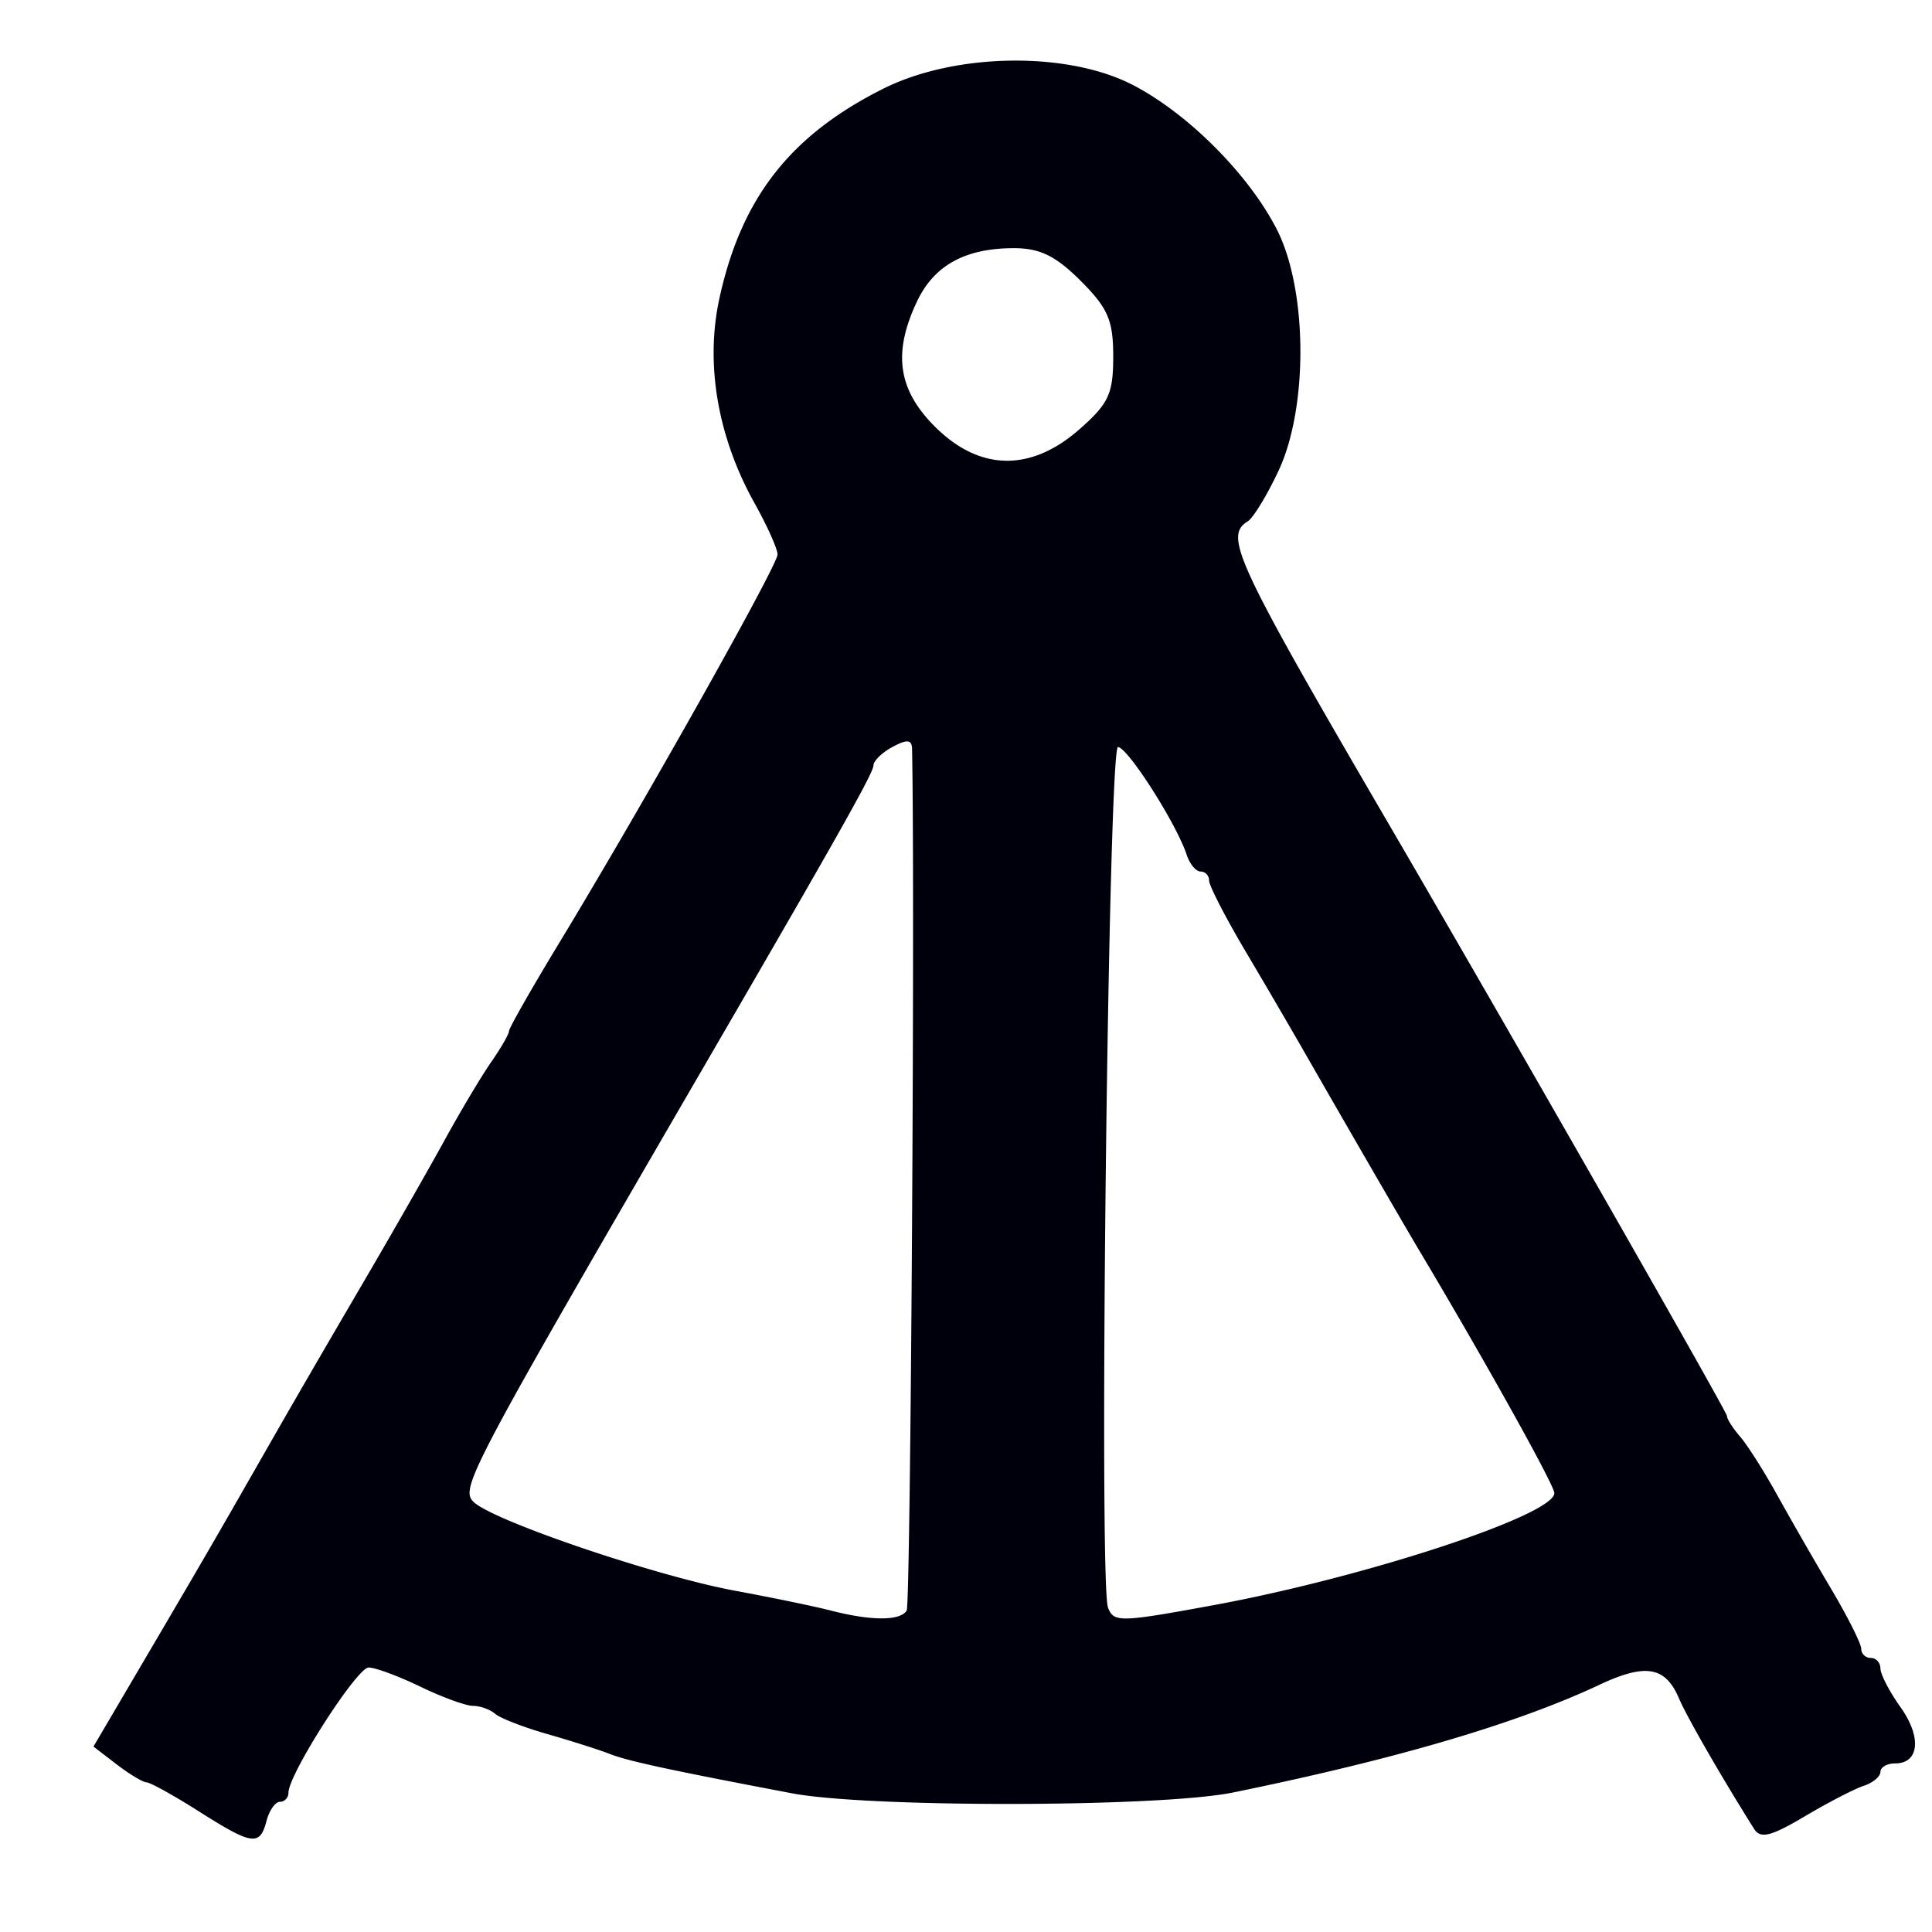 <svg xmlns="http://www.w3.org/2000/svg" width="200mm" height="200mm" viewBox="0 0 200 200"><path d="M20.588 187.513c-2.583-1.638-5.016-2.988-5.406-3-.39-.015-1.79-.852-3.108-1.866l-2.398-1.843 5.759-9.8c5.495-9.35 6.917-11.8 11.446-19.727 3.623-6.339 5.653-9.844 10.928-18.863 2.874-4.914 6.573-11.392 8.221-14.395 1.647-3.003 3.82-6.646 4.83-8.095 1.008-1.45 1.834-2.886 1.834-3.192 0-.306 2.38-4.481 5.288-9.278 8.655-14.274 22.51-38.927 22.51-40.053 0-.577-1.07-2.963-2.377-5.304-3.824-6.85-5.124-14.408-3.645-21.194 2.268-10.405 7.319-16.878 16.942-21.71 7.412-3.723 19.02-3.91 25.812-.42 5.708 2.935 11.997 9.225 14.931 14.933 3.202 6.228 3.295 18.442.19 25.047-1.183 2.519-2.613 4.864-3.176 5.213-2.488 1.537-1.286 4.11 14.857 31.788 12.131 20.8 34.75 60.393 34.75 60.829 0 .312.612 1.272 1.36 2.134.748.862 2.472 3.577 3.831 6.035a452.887 452.887 0 0 0 5.59 9.723c1.714 2.89 3.117 5.683 3.117 6.205 0 .522.447.949.993.949s.993.49.993 1.087c0 .598.935 2.401 2.078 4.007 2.211 3.105 1.95 5.826-.558 5.826-.836 0-1.52.395-1.52.877s-.782 1.133-1.737 1.446c-.956.312-3.71 1.74-6.122 3.172-3.472 2.061-4.558 2.328-5.216 1.284-3.336-5.294-6.972-11.61-7.777-13.506-1.404-3.306-3.453-3.66-8.218-1.421-8.58 4.033-21.072 7.707-37.942 11.158-7.512 1.537-37.723 1.592-45.668.083-12.755-2.423-16.95-3.33-18.862-4.076-1.092-.427-3.996-1.352-6.453-2.055-2.457-.703-4.892-1.647-5.41-2.098-.52-.451-1.546-.82-2.283-.82-.736 0-3.188-.894-5.448-1.986-2.26-1.092-4.674-1.986-5.364-1.986-1.216 0-8.3 11.062-8.3 12.96 0 .517-.395.94-.877.94s-1.11.893-1.396 1.985c-.688 2.63-1.456 2.522-6.999-.993zm73.27-20.79c.414-.671.872-73.723.558-89.194-.023-.968-.506-1.02-2.012-.213-1.092.584-1.985 1.452-1.985 1.928 0 .754-3.616 7.177-17.355 30.833-24.404 42.02-25.45 43.992-24.059 45.383 1.935 1.935 18.874 7.694 27.1 9.214 3.777.697 8.208 1.614 9.846 2.036 4.236 1.093 7.236 1.098 7.906.015zm31.804-.564c15.68-2.886 35.244-9.322 35.244-11.595 0-.813-7.172-13.691-13.993-25.128-1.627-2.728-7.373-12.655-12.338-21.317a1092.536 1092.536 0 0 0-5.709-9.76c-2.035-3.442-3.7-6.681-3.7-7.198 0-.517-.395-.94-.877-.94s-1.133-.782-1.445-1.737c-1.044-3.19-6.104-11.124-7.11-11.147-1.003-.022-2.009 86.538-1.034 89.08.595 1.55 1.215 1.536 10.962-.258zM111.73 44.451c3.04-2.67 3.51-3.678 3.51-7.545 0-3.753-.539-5.002-3.376-7.84-2.572-2.571-4.215-3.375-6.903-3.375-5.03 0-8.256 1.77-10.026 5.5-2.53 5.332-1.99 9.137 1.839 12.966 4.616 4.616 9.914 4.72 14.956.294z" fill="#00000c"/></svg>